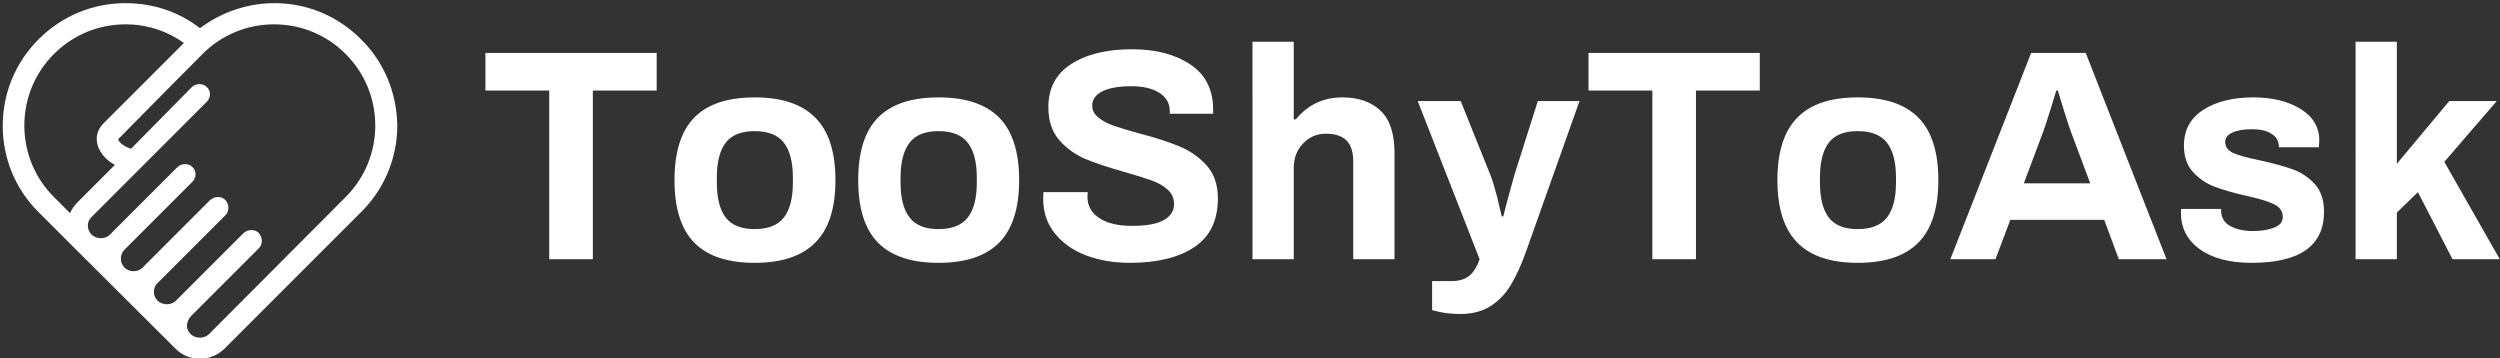 <svg xmlns="http://www.w3.org/2000/svg" width="551" height="79" viewBox="0 0 551 79"><rect x="0" y="0" width="551" height="79" fill="#333333" stroke="none"/><path d="M121.051 57.124V19.95h-14.064v-8.287h37.742v8.287h-14.064v37.174h-9.614zm45.273.805q-8.95 0-13.307-4.451-4.357-4.452-4.357-13.78 0-9.33 4.357-13.781 4.356-4.452 13.307-4.452 8.95 0 13.354 4.452 4.452 4.451 4.452 13.78 0 9.33-4.452 13.78-4.404 4.452-13.354 4.452zm0-7.435q4.451 0 6.44-2.557 1.99-2.557 1.99-7.719v-1.042q0-5.161-1.99-7.719-1.989-2.557-6.44-2.557-4.404 0-6.393 2.557-1.942 2.558-1.942 7.72v1.041q0 5.162 1.942 7.72 1.989 2.556 6.393 2.556zm40.536 7.435q-8.95 0-13.354-4.451-4.357-4.452-4.357-13.78 0-9.33 4.357-13.781 4.404-4.452 13.354-4.452t13.355 4.452q4.404 4.451 4.404 13.78 0 9.33-4.404 13.78-4.404 4.452-13.355 4.452zm0-7.435q4.452 0 6.44-2.557 1.99-2.557 1.99-7.719v-1.042q0-5.161-1.99-7.719-1.988-2.557-6.44-2.557-4.451 0-6.393 2.557-1.989 2.558-1.989 7.72v1.041q0 5.162 1.99 7.72 1.94 2.556 6.392 2.556zm42.147 7.435q-5.209 0-9.566-1.61-4.356-1.657-6.914-4.83-2.604-3.173-2.604-7.672l.047-1.468h9.755l-.047 1.042q0 2.936 2.557 4.64 2.605 1.753 7.246 1.753 4.925 0 7.103-1.326 2.179-1.279 2.179-3.457 0-1.941-1.421-3.22-1.42-1.279-3.6-2.036-2.13-.758-5.919-1.847-5.35-1.516-8.666-2.889-3.315-1.42-5.73-4.167-2.368-2.747-2.368-7.246 0-6.25 5.02-9.471 5.067-3.268 13.402-3.268 7.908 0 12.88 3.363 5.02 3.315 5.02 10.04v.804h-9.566v-.615q0-2.51-2.273-3.978-2.273-1.468-6.203-1.468-4.168 0-6.393 1.136-2.226 1.137-2.226 3.126 0 1.515 1.326 2.604 1.326 1.09 3.315 1.8 1.989.71 5.635 1.705 5.446 1.42 8.95 2.888 3.457 1.421 5.967 4.168 2.51 2.794 2.51 7.292 0 7.293-5.209 10.75-5.162 3.457-14.207 3.457zm27.04-.805V9.2h9.093v17.096h.473q3.978-4.83 10.23-4.83 5.35 0 8.429 2.935 3.078 2.889 3.078 9.33v23.393h-9.093V35.672q0-3.268-1.515-4.736t-4.499-1.468q-3.03 0-5.067 2.179-2.036 2.13-2.036 5.35v20.127h-9.093zM321.888 69.2q-1.752 0-3.125-.19-1.374-.189-2.179-.426-.758-.19-.947-.236v-6.393h4.31q2.32 0 3.788-1.09 1.468-1.136 2.368-3.74L312.464 22.27h9.471l6.583 16.385q.663 1.705 1.468 4.83.758 3.174.994 4.215h.332q.237-.994.947-3.646t1.468-5.351l5.21-16.433h9.186L336.38 55.325q-1.563 4.404-3.315 7.34-1.705 2.936-4.451 4.735-2.747 1.8-6.725 1.8zm42.289-12.076V19.95h-14.065v-8.287h37.743v8.287H373.79v37.174h-9.613zm45.272.805q-8.95 0-13.307-4.451-4.404-4.452-4.404-13.78 0-9.33 4.404-13.781 4.357-4.452 13.307-4.452t13.355 4.452q4.404 4.451 4.404 13.78 0 9.33-4.404 13.78-4.405 4.452-13.355 4.452zm0-7.435q4.452 0 6.44-2.557 1.99-2.557 1.99-7.719v-1.042q0-5.161-1.99-7.719-1.988-2.557-6.44-2.557-4.451 0-6.393 2.557-1.941 2.558-1.941 7.72v1.041q0 5.162 1.941 7.72 1.942 2.556 6.393 2.556zm20.41 6.63l17.806-45.461h12.029L477.5 57.124h-10.513l-3.22-8.666h-20.695l-3.268 8.666h-9.944zm16.196-16.716h14.633l-4.31-11.508q-.52-1.42-1.514-4.64-.995-3.268-1.326-4.31h-.332q-.331 1.042-1.326 4.31-.994 3.22-1.515 4.64l-4.31 11.508zm50.198 17.521q-7.293 0-11.46-3.03-4.12-2.984-4.12-8.051l.047-.805h8.808v.473q.095 2.32 2.131 3.363 1.99 1.042 4.925 1.042 2.7 0 4.641-.758 1.894-.71 1.894-2.368 0-1.847-1.941-2.794-1.942-.947-6.11-1.847-4.309-.994-7.055-2.036-2.7-1.042-4.689-3.22-1.988-2.179-1.988-5.825 0-5.115 4.262-7.861 4.262-2.747 11.034-2.747 6.298 0 10.418 2.557 4.12 2.558 4.12 6.914l-.095 1.516h-8.808v-.095q-.047-1.942-1.658-2.889-1.562-.994-4.309-.994-2.7 0-4.31.758-1.562.71-1.562 2.036 0 1.657 1.8 2.462 1.846.805 5.872 1.61 4.451.995 7.245 1.99 2.747.994 4.83 3.22 2.037 2.273 2.037 6.109 0 11.27-15.96 11.27zm22.92-.805V9.2h9.092v26.898L539.82 22.27h10.466L538.73 35.672l12.218 21.452H540.53l-7.624-14.775-4.64 4.499v10.276h-9.093z" fill="#fff"/><switch transform="translate(-3.22 -6.673) scale(.933)" fill="#fff"><g><path d="M88.7 16.4C83.2 10.9 76 7.9 68.3 7.9c-6.4 0-12.5 2.1-17.6 5.9-5.1-3.9-11.1-5.9-17.6-5.9-7.7 0-15 3-20.5 8.5S4.1 29.1 4.1 36.9c0 7.7 3 14.9 8.4 20.3l9.1 9.1L45 89.6c1.5 1.5 3.5 2.3 5.7 2.3 2.1 0 4.1-.8 5.7-2.3l32.4-32.4.1-.1c5.4-5.4 8.4-12.7 8.4-20.3-.1-7.7-3.1-15-8.6-20.4zM48.6 81.8l16-16c.5-.5.7-1.1.7-1.8s-.3-1.3-.7-1.8c-.5-.5-1.1-.7-1.8-.7s-1.3.3-1.8.7l-16 16c-1.1 1.1-3.1 1.1-4.3 0-.6-.6-.9-1.3-.9-2.1s.3-1.6.9-2.1l16-16c.5-.5.7-1.1.7-1.8s-.3-1.3-.7-1.8c-.5-.5-1.1-.7-1.8-.7s-1.3.3-1.8.7l-16 16c-1.1 1.1-3.1 1.1-4.2 0-1.2-1.2-1.2-3.1 0-4.3l16-16c1-1 1-2.6 0-3.5-.9-.9-2.6-.9-3.5 0l-16 16c-1.1 1.1-3.1 1.1-4.3 0-1.2-1.2-1.2-3.1 0-4.2l27.2-27.2c1-1 1-2.6 0-3.5-.9-.9-2.6-.9-3.5 0L34.4 42.3c-1-.3-1.8-.8-2.4-1.3-.8-.8-.6-1-.5-1.1 2.8-2.9 19.7-19.9 19.8-20 4.5-4.5 10.5-7 16.9-7 6.4 0 12.4 2.5 16.9 7 4.5 4.5 7 10.5 7 16.9 0 6.4-2.5 12.4-7 16.9L52.8 86.1c-1.1 1.1-3.1 1.1-4.3 0-.6-.6-.9-1.3-.9-2.1.1-.8.4-1.6 1-2.2zM33.1 12.9c5 0 9.7 1.5 13.8 4.4l-19 19c-2.3 2.3-2.1 5.6.5 8.2.6.6 1.4 1.2 2.2 1.6L21.7 55c-.7.7-1.3 1.6-1.7 2.5l-3.7-3.7-.1-.1c-4.5-4.5-7-10.5-7-16.9 0-6.4 2.5-12.4 7-16.9 4.5-4.5 10.5-7 16.9-7z"/></g></switch></svg>